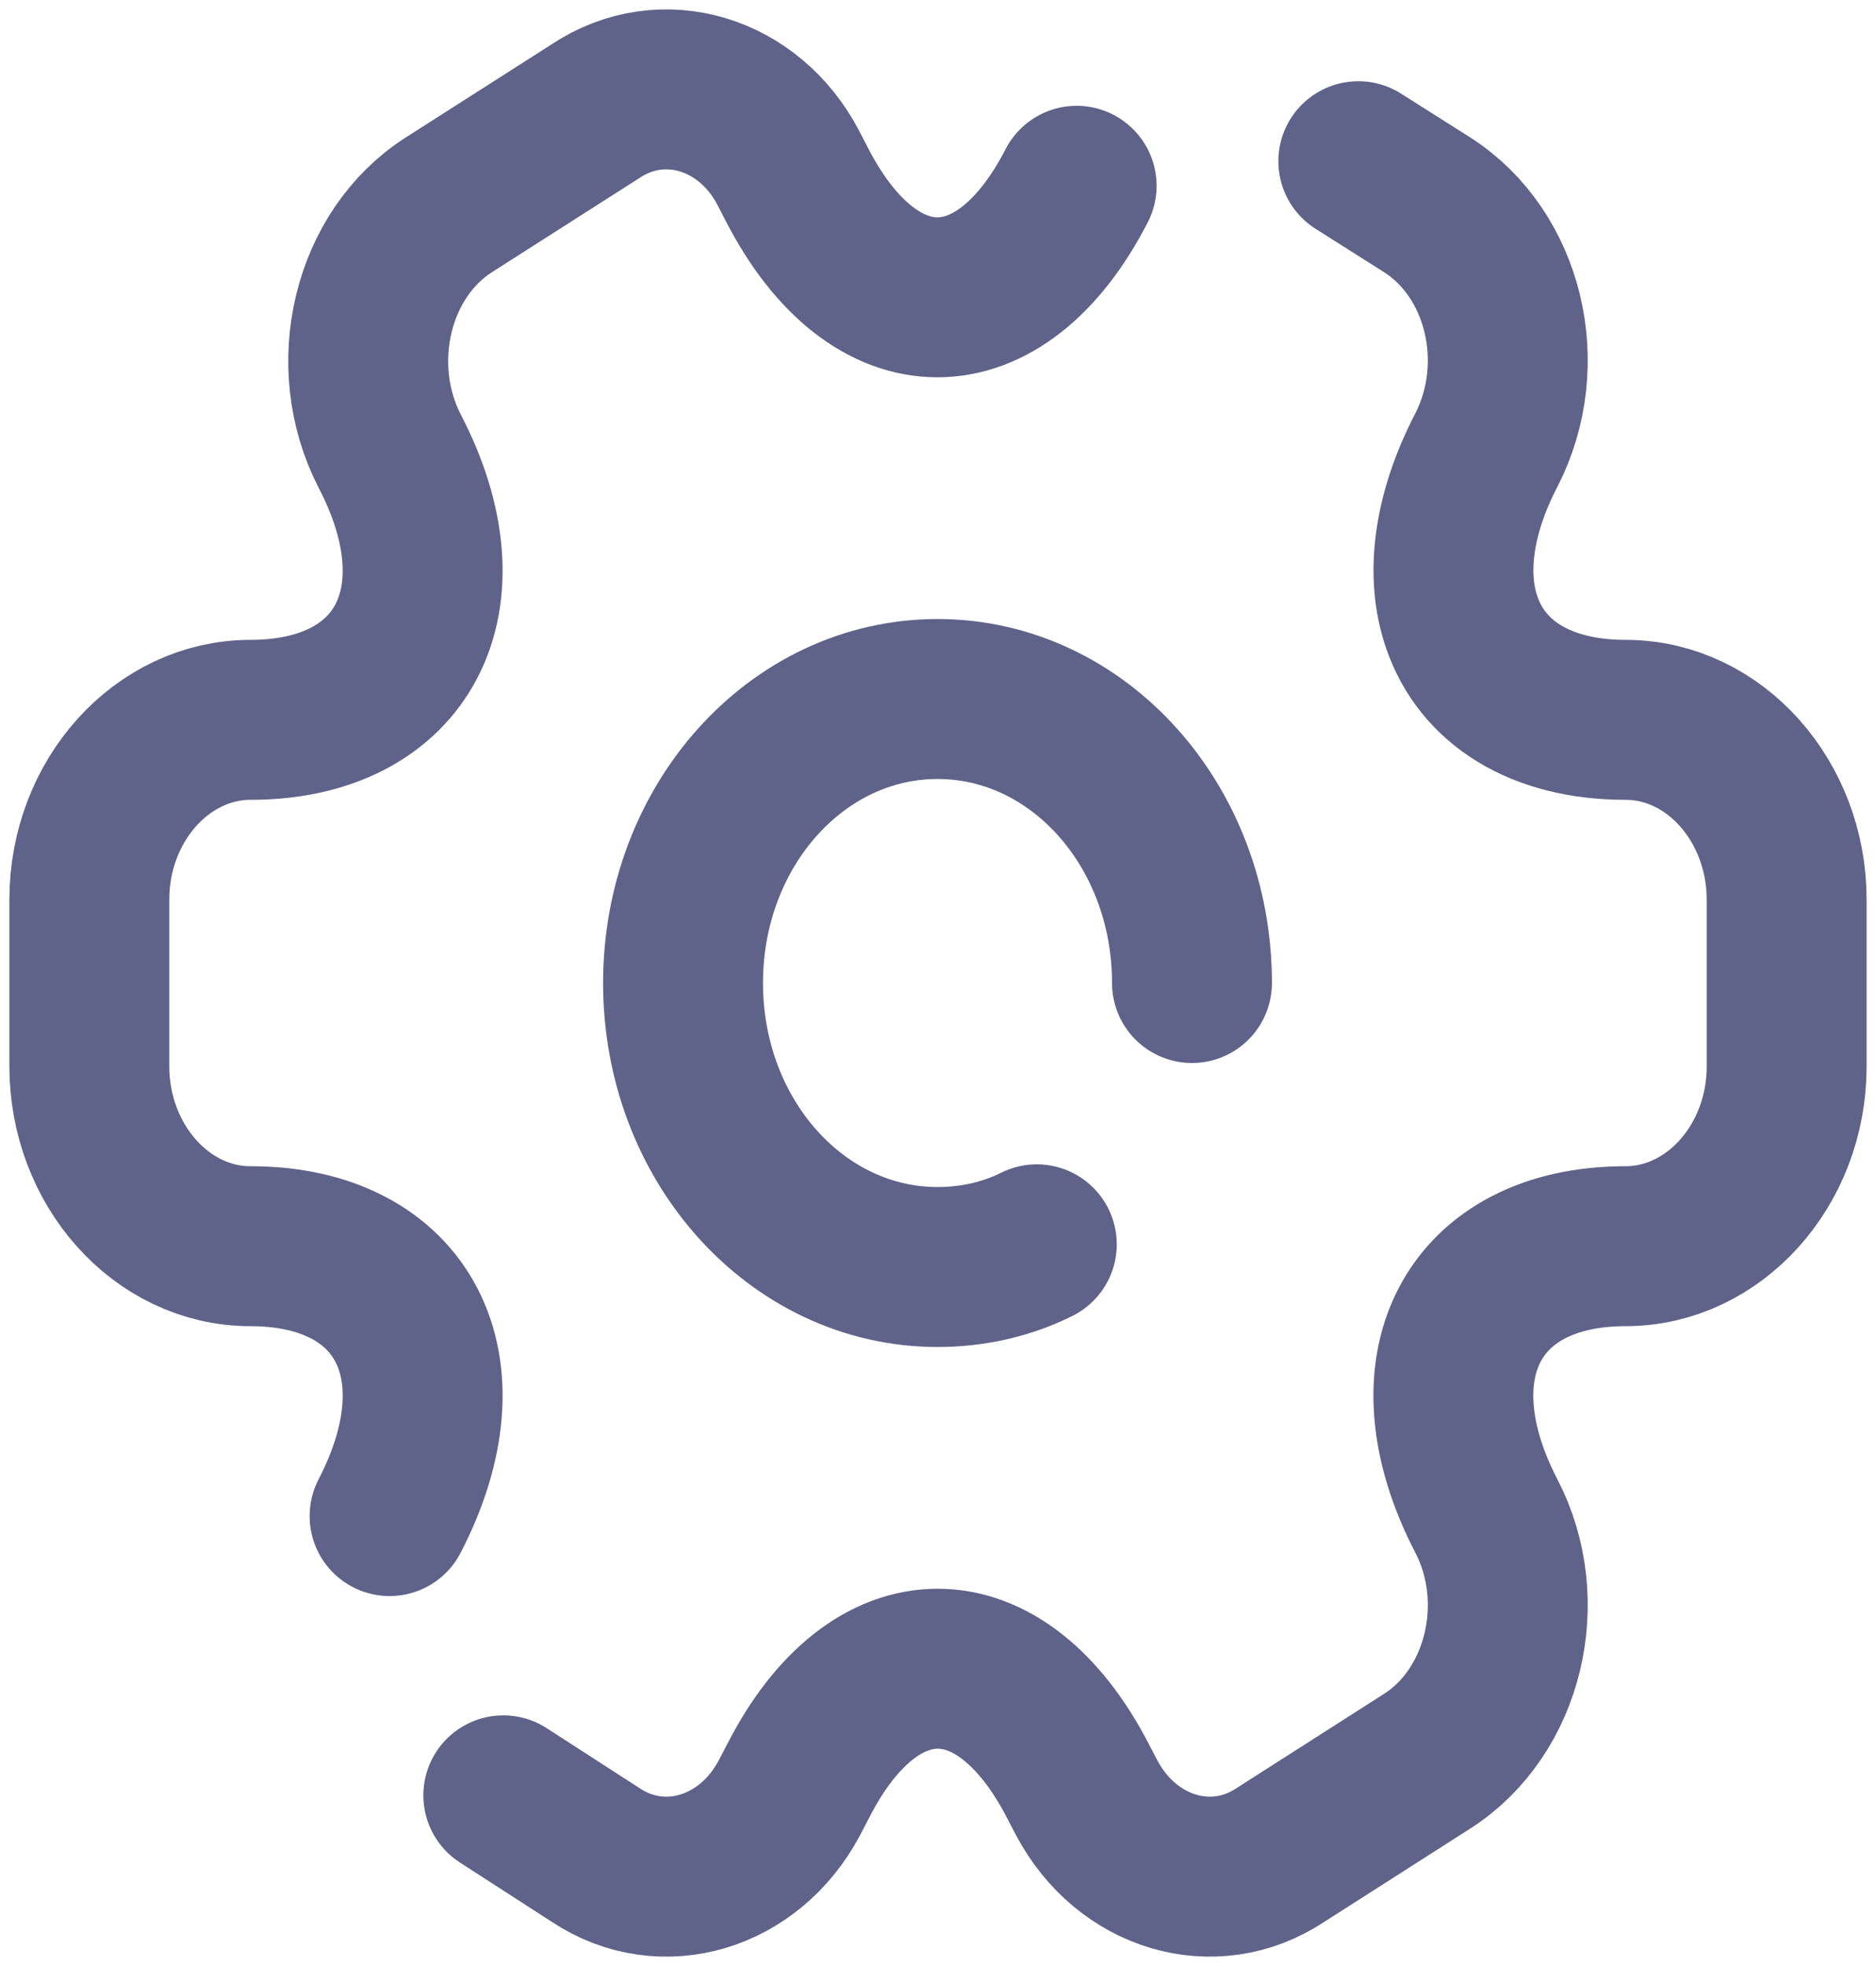 <svg width="21" height="22" viewBox="0 0 21 22" fill="none" xmlns="http://www.w3.org/2000/svg">
<path d="M13.343 11C13.343 9.241 12.071 7.822 10.495 7.822C8.919 7.822 7.646 9.241 7.646 11C7.646 12.759 8.919 14.178 10.495 14.178C10.884 14.178 11.264 14.094 11.606 13.924" stroke="#5F6389" stroke-width="1.79" stroke-miterlimit="10" stroke-linecap="round" stroke-linejoin="round"/>
<path d="M5.634 20.09L6.669 20.758C7.419 21.255 8.388 20.959 8.834 20.122L8.939 19.921C9.793 18.257 11.198 18.257 12.062 19.921L12.167 20.122C12.613 20.959 13.582 21.255 14.332 20.758L15.974 19.709C16.838 19.158 17.133 17.918 16.639 16.965C15.775 15.301 16.477 13.945 18.196 13.945C19.183 13.945 20 13.045 20 11.932V10.068C20 8.966 19.193 8.055 18.196 8.055C17.237 8.055 16.591 7.631 16.363 6.964C16.183 6.444 16.259 5.766 16.639 5.035C17.133 4.071 16.838 2.842 15.974 2.291L15.205 1.804" stroke="#5F6389" stroke-width="1.79" stroke-miterlimit="10" stroke-linecap="round" stroke-linejoin="round"/>
<path d="M12.052 2.079C11.197 3.743 9.792 3.743 8.928 2.079L8.824 1.878C8.387 1.041 7.418 0.745 6.668 1.243L5.026 2.291C4.162 2.842 3.867 4.082 4.361 5.046C5.225 6.699 4.523 8.055 2.804 8.055C1.817 8.055 1 8.955 1 10.068V11.932C1 13.034 1.807 13.945 2.804 13.945C4.523 13.945 5.225 15.301 4.361 16.965" stroke="#5F6389" stroke-width="1.79" stroke-miterlimit="10" stroke-linecap="round" stroke-linejoin="round"/>
</svg>

